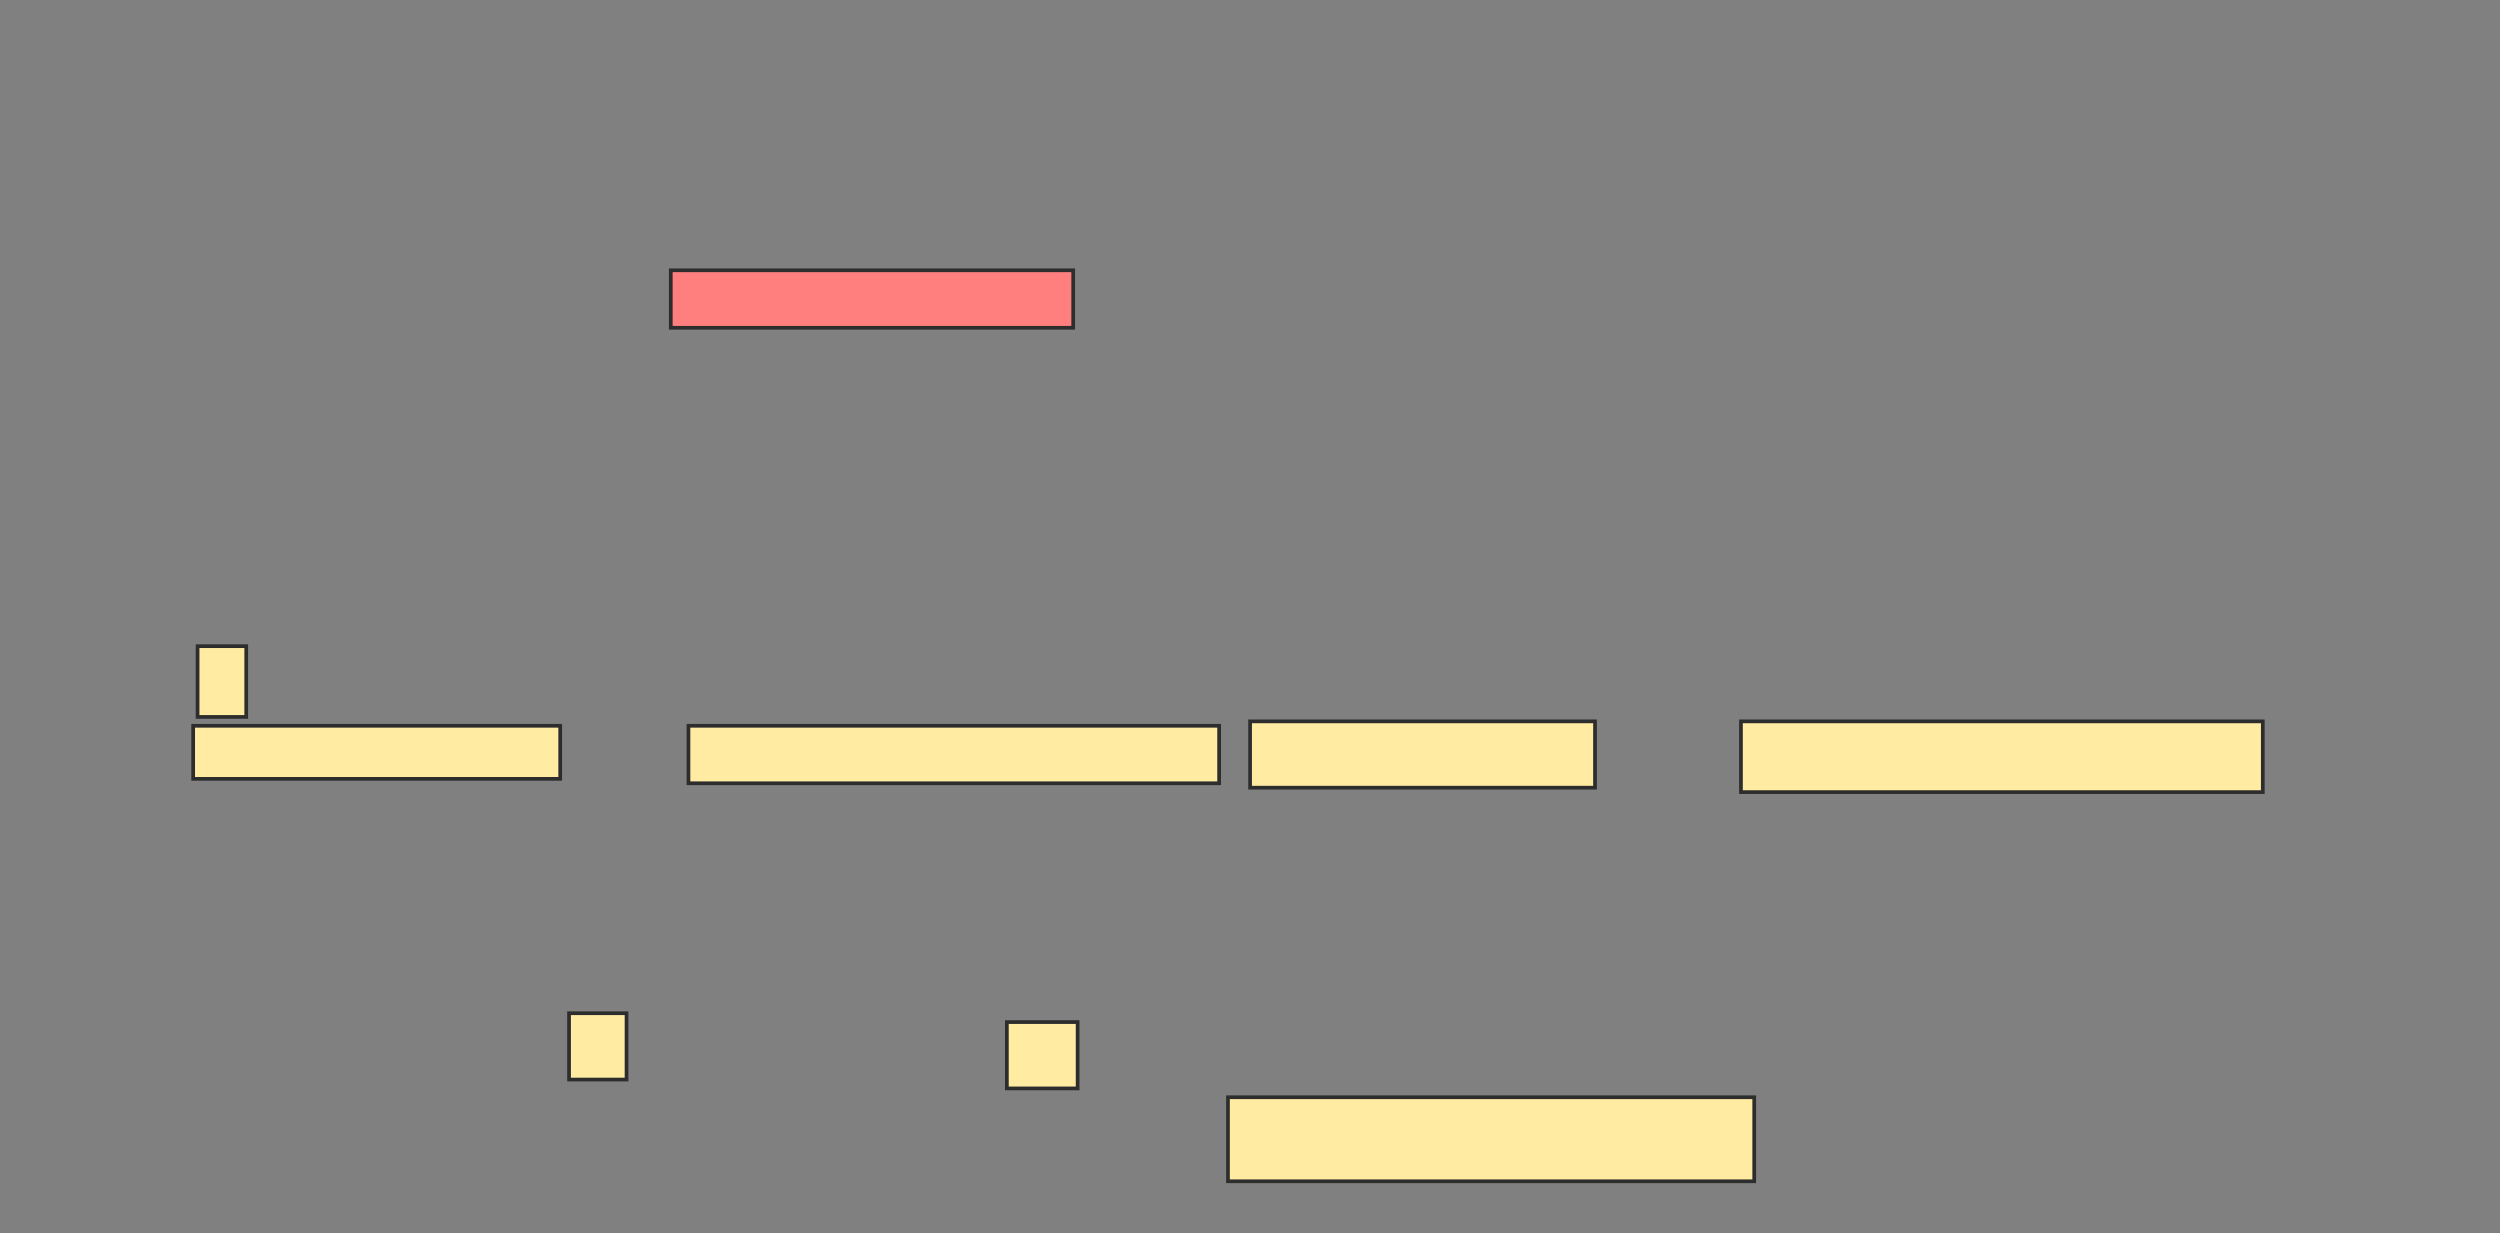 <svg xmlns="http://www.w3.org/2000/svg" width="673" height="332">
 <rect width="100%" height="100%" fill="#808080" stroke="none"/>
 <!-- Created with Image Occlusion Enhanced -->
 <g>
  <title>Labels</title>
 </g>
 <g>
  <title>Masks</title>
  <rect id="d898f1ece55d425ab5de3e68cc6604cc-ao-1" height="15.476" width="108.333" y="72.762" x="180.571" stroke="#2D2D2D" fill="#FF7E7E" class="qshape"/>
  
  <rect id="d898f1ece55d425ab5de3e68cc6604cc-ao-2" height="22.619" width="141.667" y="295.381" x="330.571" stroke="#2D2D2D" fill="#FFEBA2"/>
  <g id="d898f1ece55d425ab5de3e68cc6604cc-ao-3">
   <rect height="17.857" width="19.048" y="275.143" x="271.048" stroke="#2D2D2D" fill="#FFEBA2"/>
   <rect height="17.857" width="15.476" y="272.762" x="153.19" stroke="#2D2D2D" fill="#FFEBA2"/>
  </g>
  <g id="d898f1ece55d425ab5de3e68cc6604cc-ao-4">
   <rect height="19.048" width="13.095" y="173.952" x="53.19" stroke="#2D2D2D" fill="#FFEBA2"/>
   <rect height="15.476" width="142.857" y="195.381" x="185.333" stroke="#2D2D2D" fill="#FFEBA2"/>
   <rect height="14.286" width="98.81" y="195.381" x="52" stroke="#2D2D2D" fill="#FFEBA2"/>
   <rect height="17.857" width="92.857" y="194.19" x="336.524" stroke="#2D2D2D" fill="#FFEBA2"/>
   <rect height="19.048" width="140.476" y="194.19" x="468.667" stroke="#2D2D2D" fill="#FFEBA2"/>
  </g>
 </g>
</svg>